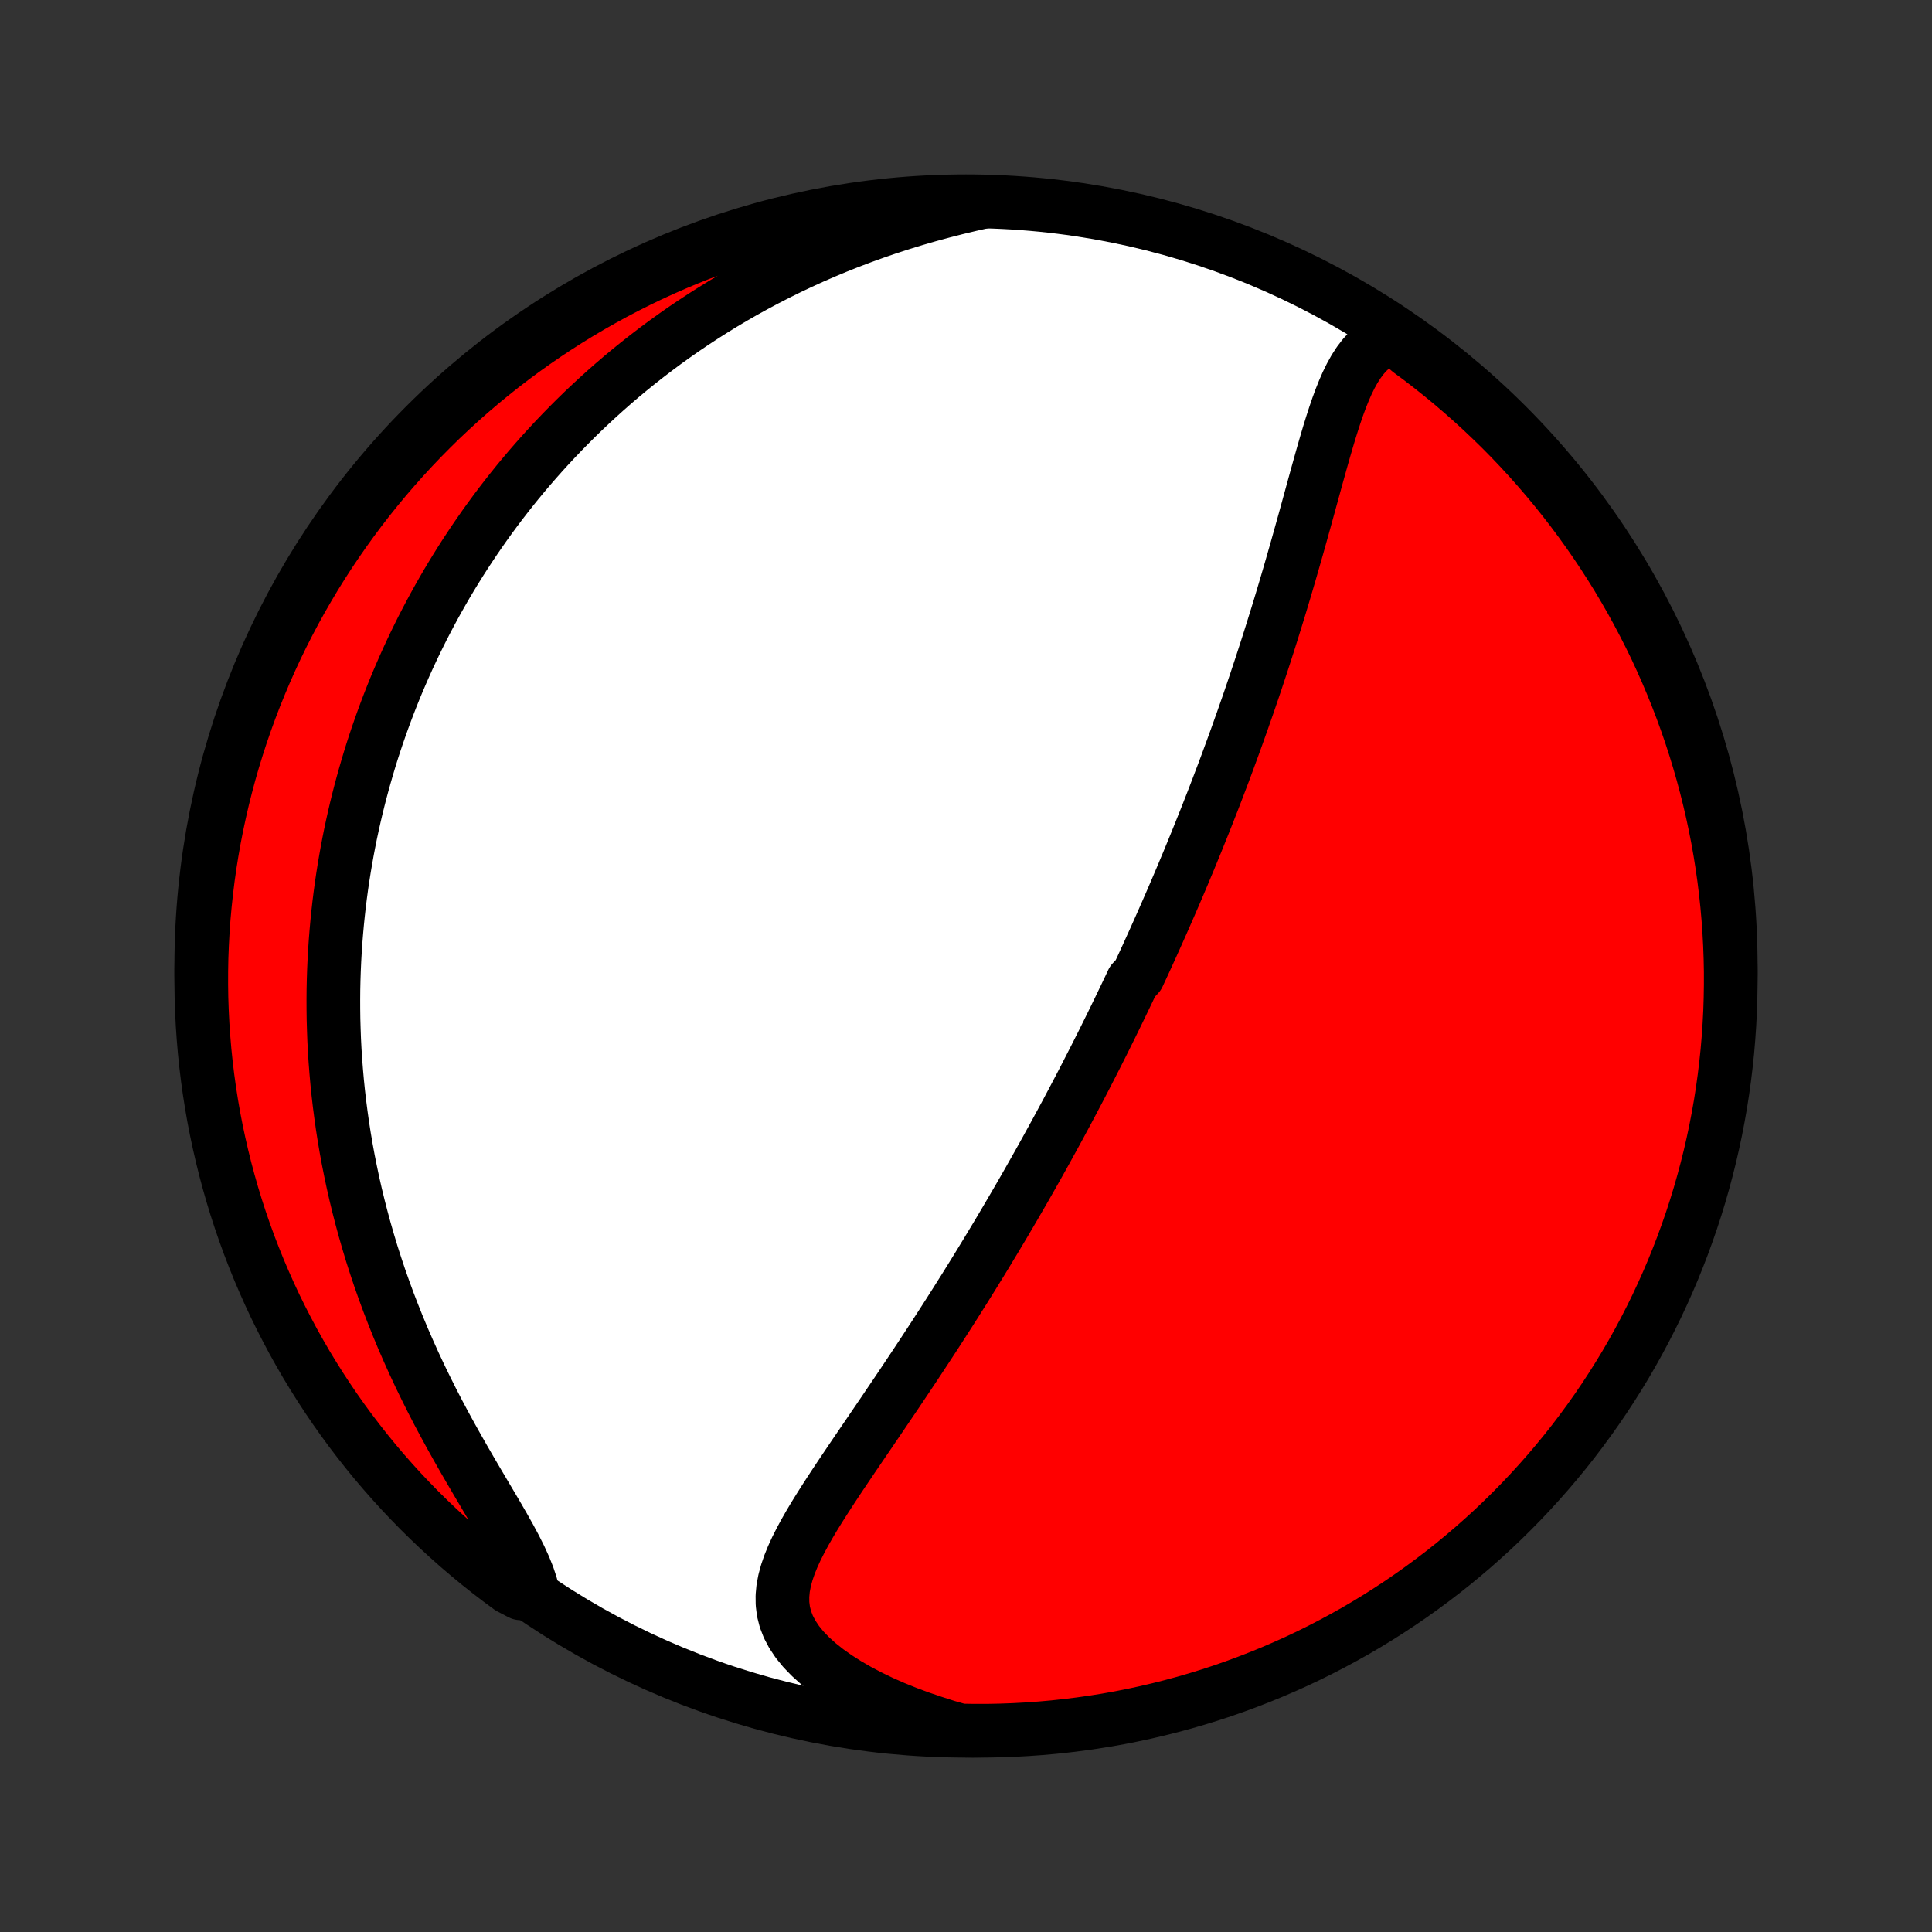 <?xml version="1.0" encoding="utf-8" standalone="no"?>
<!DOCTYPE svg PUBLIC "-//W3C//DTD SVG 1.1//EN"
  "http://www.w3.org/Graphics/SVG/1.1/DTD/svg11.dtd">
<!-- Created with matplotlib (http://matplotlib.org/) -->
<svg height="72pt" version="1.1" viewBox="0 0 72 72" width="72pt" xmlns="http://www.w3.org/2000/svg" xmlns:xlink="http://www.w3.org/1999/xlink">
 <rect x="0" y="0" width="72" height="72" fill="#333333" stroke="none"/>
 <defs>
  <style type="text/css">
*{stroke-linecap:butt;stroke-linejoin:round;}
  </style>
 </defs>
 <g id="figure_1">
  <g id="patch_1">
   <path d="
M0 72
L72 72
L72 0
L0 0
z
" style="fill:none;"/>
  </g>
  <g id="axes_1">
   <g id="PatchCollection_1">
    <defs>
     <path d="
M36 -7.5
C43.558 -7.5 50.808 -10.503 56.153 -15.848
C61.497 -21.192 64.5 -28.442 64.5 -36
C64.5 -43.558 61.497 -50.808 56.153 -56.153
C50.808 -61.497 43.558 -64.5 36 -64.5
C28.442 -64.5 21.192 -61.497 15.848 -56.153
C10.503 -50.808 7.5 -43.558 7.5 -36
C7.5 -28.442 10.503 -21.192 15.848 -15.848
C21.192 -10.503 28.442 -7.5 36 -7.5
z
" id="C0_0_a811fe30f3"/>
     <path d="
M51.943 -59.47
L51.67 -59.374
L51.421 -59.249
L51.196 -59.095
L50.991 -58.915
L50.805 -58.712
L50.635 -58.488
L50.48 -58.247
L50.337 -57.989
L50.204 -57.718
L50.08 -57.434
L49.963 -57.141
L49.852 -56.839
L49.746 -56.53
L49.644 -56.215
L49.544 -55.895
L49.447 -55.57
L49.352 -55.243
L49.258 -54.913
L49.165 -54.58
L49.072 -54.247
L48.98 -53.912
L48.888 -53.577
L48.796 -53.242
L48.704 -52.907
L48.612 -52.573
L48.519 -52.24
L48.426 -51.907
L48.333 -51.576
L48.239 -51.247
L48.145 -50.919
L48.051 -50.593
L47.956 -50.27
L47.861 -49.948
L47.765 -49.628
L47.669 -49.31
L47.572 -48.995
L47.475 -48.683
L47.378 -48.372
L47.281 -48.065
L47.183 -47.759
L47.085 -47.456
L46.987 -47.156
L46.888 -46.858
L46.79 -46.562
L46.691 -46.27
L46.592 -45.979
L46.493 -45.691
L46.393 -45.406
L46.294 -45.122
L46.194 -44.842
L46.095 -44.563
L45.995 -44.287
L45.895 -44.013
L45.795 -43.741
L45.696 -43.472
L45.596 -43.204
L45.495 -42.939
L45.395 -42.675
L45.295 -42.414
L45.195 -42.154
L45.094 -41.897
L44.994 -41.641
L44.893 -41.386
L44.792 -41.134
L44.691 -40.883
L44.591 -40.634
L44.489 -40.386
L44.388 -40.139
L44.287 -39.894
L44.185 -39.651
L44.084 -39.408
L43.982 -39.167
L43.88 -38.927
L43.778 -38.688
L43.675 -38.45
L43.572 -38.213
L43.469 -37.977
L43.366 -37.742
L43.262 -37.507
L43.158 -37.274
L43.054 -37.041
L42.949 -36.808
L42.844 -36.577
L42.739 -36.345
L42.633 -36.115
L42.526 -35.884
L42.419 -35.654
L42.204 -35.425
L42.096 -35.195
L41.987 -34.966
L41.877 -34.737
L41.767 -34.508
L41.656 -34.279
L41.544 -34.049
L41.432 -33.82
L41.319 -33.591
L41.205 -33.361
L41.091 -33.131
L40.975 -32.901
L40.859 -32.671
L40.741 -32.44
L40.623 -32.209
L40.504 -31.977
L40.384 -31.744
L40.263 -31.511
L40.14 -31.277
L40.017 -31.043
L39.892 -30.808
L39.767 -30.571
L39.639 -30.334
L39.511 -30.096
L39.382 -29.858
L39.251 -29.618
L39.118 -29.377
L38.985 -29.134
L38.85 -28.891
L38.713 -28.646
L38.575 -28.401
L38.435 -28.154
L38.294 -27.905
L38.151 -27.655
L38.006 -27.404
L37.859 -27.151
L37.711 -26.897
L37.561 -26.641
L37.409 -26.383
L37.255 -26.124
L37.099 -25.863
L36.941 -25.601
L36.782 -25.337
L36.62 -25.071
L36.456 -24.803
L36.29 -24.534
L36.122 -24.263
L35.952 -23.99
L35.779 -23.716
L35.605 -23.439
L35.428 -23.161
L35.249 -22.881
L35.068 -22.6
L34.885 -22.316
L34.699 -22.031
L34.512 -21.745
L34.322 -21.456
L34.131 -21.167
L33.937 -20.875
L33.742 -20.583
L33.545 -20.289
L33.346 -19.993
L33.145 -19.697
L32.944 -19.399
L32.741 -19.1
L32.537 -18.801
L32.332 -18.5
L32.127 -18.199
L31.922 -17.898
L31.717 -17.596
L31.513 -17.293
L31.31 -16.991
L31.109 -16.688
L30.911 -16.386
L30.716 -16.084
L30.525 -15.782
L30.339 -15.481
L30.161 -15.181
L29.99 -14.881
L29.829 -14.582
L29.679 -14.285
L29.543 -13.988
L29.423 -13.692
L29.322 -13.398
L29.242 -13.105
L29.186 -12.812
L29.159 -12.521
L29.162 -12.232
L29.198 -11.944
L29.271 -11.657
L29.381 -11.372
L29.53 -11.09
L29.717 -10.81
L29.942 -10.534
L30.204 -10.263
L30.501 -9.996
L30.829 -9.736
L31.187 -9.483
L31.572 -9.238
L31.98 -9.002
L32.41 -8.776
L32.859 -8.559
L33.325 -8.354
L33.805 -8.16
L34.298 -7.978
L34.802 -7.807
L35.293 -7.65
L35.791 -7.509
L36.288 -7.501
L36.785 -7.501
L37.283 -7.511
L37.779 -7.529
L38.276 -7.556
L38.771 -7.591
L39.266 -7.635
L39.759 -7.688
L40.252 -7.749
L40.743 -7.819
L41.233 -7.897
L41.721 -7.984
L42.207 -8.08
L42.692 -8.184
L43.174 -8.297
L43.654 -8.418
L44.132 -8.547
L44.608 -8.685
L45.081 -8.831
L45.551 -8.985
L46.018 -9.148
L46.482 -9.319
L46.943 -9.498
L47.401 -9.685
L47.855 -9.88
L48.305 -10.082
L48.752 -10.293
L49.195 -10.512
L49.634 -10.739
L50.068 -10.973
L50.499 -11.214
L50.925 -11.464
L51.346 -11.72
L51.763 -11.985
L52.175 -12.256
L52.582 -12.535
L52.984 -12.821
L53.381 -13.114
L53.773 -13.414
L54.159 -13.72
L54.539 -14.034
L54.914 -14.354
L55.283 -14.681
L55.647 -15.014
L56.004 -15.354
L56.355 -15.7
L56.7 -16.052
L57.039 -16.411
L57.371 -16.775
L57.697 -17.145
L58.016 -17.521
L58.329 -17.902
L58.635 -18.289
L58.933 -18.682
L59.225 -19.079
L59.51 -19.482
L59.788 -19.89
L60.058 -20.303
L60.321 -20.72
L60.577 -21.142
L60.825 -21.569
L61.065 -22
L61.298 -22.436
L61.523 -22.875
L61.741 -23.319
L61.95 -23.766
L62.152 -24.217
L62.346 -24.672
L62.531 -25.13
L62.709 -25.591
L62.878 -26.056
L63.04 -26.524
L63.193 -26.994
L63.338 -27.468
L63.474 -27.943
L63.602 -28.422
L63.722 -28.902
L63.833 -29.385
L63.936 -29.87
L64.03 -30.357
L64.116 -30.845
L64.193 -31.335
L64.261 -31.826
L64.321 -32.319
L64.373 -32.813
L64.415 -33.308
L64.449 -33.803
L64.475 -34.3
L64.491 -34.796
L64.499 -35.293
L64.499 -35.791
L64.489 -36.288
L64.471 -36.785
L64.444 -37.283
L64.409 -37.779
L64.365 -38.276
L64.312 -38.771
L64.251 -39.266
L64.181 -39.759
L64.103 -40.252
L64.016 -40.743
L63.92 -41.233
L63.816 -41.721
L63.703 -42.207
L63.582 -42.692
L63.453 -43.174
L63.315 -43.654
L63.169 -44.132
L63.015 -44.608
L62.852 -45.081
L62.681 -45.551
L62.502 -46.018
L62.315 -46.482
L62.12 -46.943
L61.917 -47.401
L61.707 -47.855
L61.488 -48.305
L61.261 -48.752
L61.027 -49.195
L60.786 -49.634
L60.536 -50.068
L60.28 -50.499
L60.015 -50.925
L59.744 -51.346
L59.465 -51.763
L59.179 -52.175
L58.886 -52.582
L58.587 -52.984
L58.28 -53.381
L57.966 -53.773
L57.646 -54.159
L57.319 -54.539
L56.986 -54.914
L56.646 -55.283
L56.3 -55.647
L55.948 -56.004
L55.589 -56.355
L55.225 -56.7
L54.855 -57.039
L54.479 -57.371
L54.098 -57.697
L53.711 -58.016
L53.318 -58.329
L52.921 -58.635
L52.518 -58.933
z
" id="C0_1_70da4d77dc"/>
     <path d="
M36.685 -64.488
L36.162 -64.371
L35.642 -64.246
L35.126 -64.114
L34.613 -63.975
L34.105 -63.828
L33.603 -63.674
L33.107 -63.514
L32.617 -63.346
L32.134 -63.172
L31.658 -62.992
L31.19 -62.806
L30.729 -62.614
L30.276 -62.417
L29.83 -62.214
L29.393 -62.007
L28.964 -61.795
L28.543 -61.578
L28.13 -61.358
L27.725 -61.134
L27.328 -60.906
L26.939 -60.675
L26.558 -60.44
L26.185 -60.203
L25.82 -59.963
L25.462 -59.721
L25.113 -59.476
L24.77 -59.229
L24.435 -58.98
L24.107 -58.729
L23.786 -58.477
L23.472 -58.223
L23.165 -57.968
L22.865 -57.711
L22.571 -57.453
L22.284 -57.194
L22.003 -56.934
L21.728 -56.674
L21.459 -56.412
L21.196 -56.149
L20.939 -55.886
L20.687 -55.622
L20.441 -55.358
L20.2 -55.093
L19.964 -54.827
L19.733 -54.561
L19.508 -54.295
L19.287 -54.028
L19.071 -53.76
L18.86 -53.492
L18.653 -53.224
L18.451 -52.955
L18.253 -52.686
L18.059 -52.416
L17.87 -52.146
L17.684 -51.875
L17.503 -51.604
L17.325 -51.333
L17.151 -51.061
L16.981 -50.788
L16.814 -50.515
L16.651 -50.242
L16.492 -49.967
L16.336 -49.692
L16.183 -49.417
L16.034 -49.14
L15.888 -48.863
L15.745 -48.586
L15.606 -48.307
L15.469 -48.027
L15.336 -47.747
L15.205 -47.465
L15.078 -47.183
L14.954 -46.899
L14.832 -46.615
L14.713 -46.329
L14.598 -46.042
L14.485 -45.754
L14.375 -45.464
L14.268 -45.173
L14.164 -44.881
L14.062 -44.587
L13.963 -44.292
L13.867 -43.995
L13.774 -43.696
L13.684 -43.395
L13.597 -43.093
L13.512 -42.789
L13.43 -42.483
L13.351 -42.175
L13.275 -41.865
L13.202 -41.552
L13.132 -41.238
L13.064 -40.921
L13 -40.602
L12.939 -40.28
L12.881 -39.956
L12.826 -39.63
L12.774 -39.301
L12.725 -38.969
L12.68 -38.634
L12.638 -38.297
L12.6 -37.957
L12.565 -37.613
L12.534 -37.267
L12.506 -36.918
L12.482 -36.565
L12.462 -36.21
L12.446 -35.851
L12.434 -35.488
L12.426 -35.123
L12.423 -34.754
L12.424 -34.381
L12.429 -34.005
L12.44 -33.625
L12.454 -33.242
L12.474 -32.855
L12.499 -32.465
L12.53 -32.07
L12.565 -31.672
L12.606 -31.271
L12.653 -30.866
L12.706 -30.457
L12.764 -30.044
L12.829 -29.628
L12.9 -29.209
L12.978 -28.785
L13.063 -28.359
L13.154 -27.929
L13.252 -27.496
L13.358 -27.059
L13.471 -26.62
L13.591 -26.178
L13.719 -25.733
L13.854 -25.285
L13.998 -24.836
L14.149 -24.384
L14.309 -23.93
L14.476 -23.475
L14.652 -23.019
L14.835 -22.561
L15.026 -22.103
L15.226 -21.645
L15.432 -21.187
L15.646 -20.729
L15.868 -20.273
L16.095 -19.818
L16.329 -19.365
L16.569 -18.915
L16.813 -18.468
L17.061 -18.025
L17.311 -17.586
L17.563 -17.152
L17.814 -16.724
L18.063 -16.303
L18.308 -15.889
L18.547 -15.483
L18.776 -15.086
L18.993 -14.699
L19.195 -14.322
L19.378 -13.957
L19.539 -13.604
L19.676 -13.263
L19.785 -12.935
L19.405 -12.621
L19.003 -12.83
L18.606 -13.123
L18.215 -13.423
L17.829 -13.73
L17.449 -14.044
L17.074 -14.364
L16.705 -14.692
L16.342 -15.025
L15.985 -15.365
L15.633 -15.711
L15.289 -16.064
L14.95 -16.422
L14.618 -16.787
L14.292 -17.157
L13.973 -17.533
L13.661 -17.915
L13.356 -18.302
L13.057 -18.694
L12.765 -19.092
L12.481 -19.495
L12.204 -19.903
L11.934 -20.316
L11.671 -20.734
L11.415 -21.156
L11.168 -21.583
L10.927 -22.014
L10.695 -22.45
L10.47 -22.889
L10.252 -23.333
L10.043 -23.78
L9.842 -24.232
L9.648 -24.686
L9.463 -25.145
L9.285 -25.606
L9.116 -26.071
L8.955 -26.539
L8.802 -27.009
L8.658 -27.483
L8.522 -27.959
L8.394 -28.437
L8.275 -28.918
L8.164 -29.401
L8.061 -29.886
L7.967 -30.372
L7.882 -30.861
L7.805 -31.351
L7.737 -31.842
L7.677 -32.335
L7.626 -32.829
L7.584 -33.324
L7.55 -33.819
L7.525 -34.316
L7.508 -34.812
L7.501 -35.309
L7.502 -35.807
L7.511 -36.304
L7.53 -36.801
L7.557 -37.299
L7.592 -37.795
L7.637 -38.291
L7.69 -38.787
L7.751 -39.281
L7.821 -39.775
L7.9 -40.267
L7.987 -40.759
L8.083 -41.248
L8.188 -41.736
L8.3 -42.223
L8.422 -42.707
L8.551 -43.19
L8.689 -43.67
L8.836 -44.148
L8.99 -44.623
L9.153 -45.096
L9.324 -45.566
L9.503 -46.033
L9.691 -46.497
L9.886 -46.958
L10.089 -47.415
L10.3 -47.869
L10.519 -48.32
L10.746 -48.766
L10.98 -49.209
L11.222 -49.648
L11.472 -50.082
L11.729 -50.513
L11.993 -50.938
L12.265 -51.36
L12.544 -51.776
L12.83 -52.188
L13.123 -52.595
L13.423 -52.997
L13.73 -53.394
L14.044 -53.785
L14.364 -54.171
L14.692 -54.551
L15.025 -54.926
L15.365 -55.295
L15.711 -55.658
L16.064 -56.015
L16.422 -56.367
L16.787 -56.711
L17.157 -57.05
L17.533 -57.382
L17.915 -57.708
L18.302 -58.026
L18.694 -58.339
L19.092 -58.644
L19.495 -58.943
L19.903 -59.234
L20.316 -59.519
L20.734 -59.796
L21.156 -60.066
L21.583 -60.329
L22.014 -60.584
L22.45 -60.832
L22.889 -61.073
L23.333 -61.305
L23.78 -61.53
L24.232 -61.748
L24.686 -61.957
L25.145 -62.158
L25.606 -62.352
L26.071 -62.537
L26.539 -62.715
L27.009 -62.884
L27.483 -63.045
L27.959 -63.198
L28.437 -63.342
L28.918 -63.478
L29.401 -63.606
L29.886 -63.725
L30.372 -63.836
L30.861 -63.939
L31.351 -64.033
L31.842 -64.118
L32.335 -64.195
L32.829 -64.263
L33.324 -64.323
L33.819 -64.374
L34.316 -64.416
L34.812 -64.45
L35.309 -64.475
L35.807 -64.492
z
" id="C0_2_73176547af"/>
    </defs>
    <g clip-path="url(#p1bffca34e9)">
     <use style="fill:#ffffff;stroke:#000000;stroke-width:2.0;" x="0.0" xlink:href="#C0_0_a811fe30f3" y="72.0"/>
    </g>
    <g clip-path="url(#p1bffca34e9)">
     <use style="fill:#ff0000;stroke:#000000;stroke-width:2.0;" x="0.0" xlink:href="#C0_1_70da4d77dc" y="72.0"/>
    </g>
    <g clip-path="url(#p1bffca34e9)">
     <use style="fill:#ff0000;stroke:#000000;stroke-width:2.0;" x="0.0" xlink:href="#C0_2_73176547af" y="72.0"/>
    </g>
   </g>
  </g>
 </g>
 <defs>
  <clipPath id="p1bffca34e9">
   <rect height="72.0" width="72.0" x="0.0" y="0.0"/>
  </clipPath>
 </defs>
</svg>
